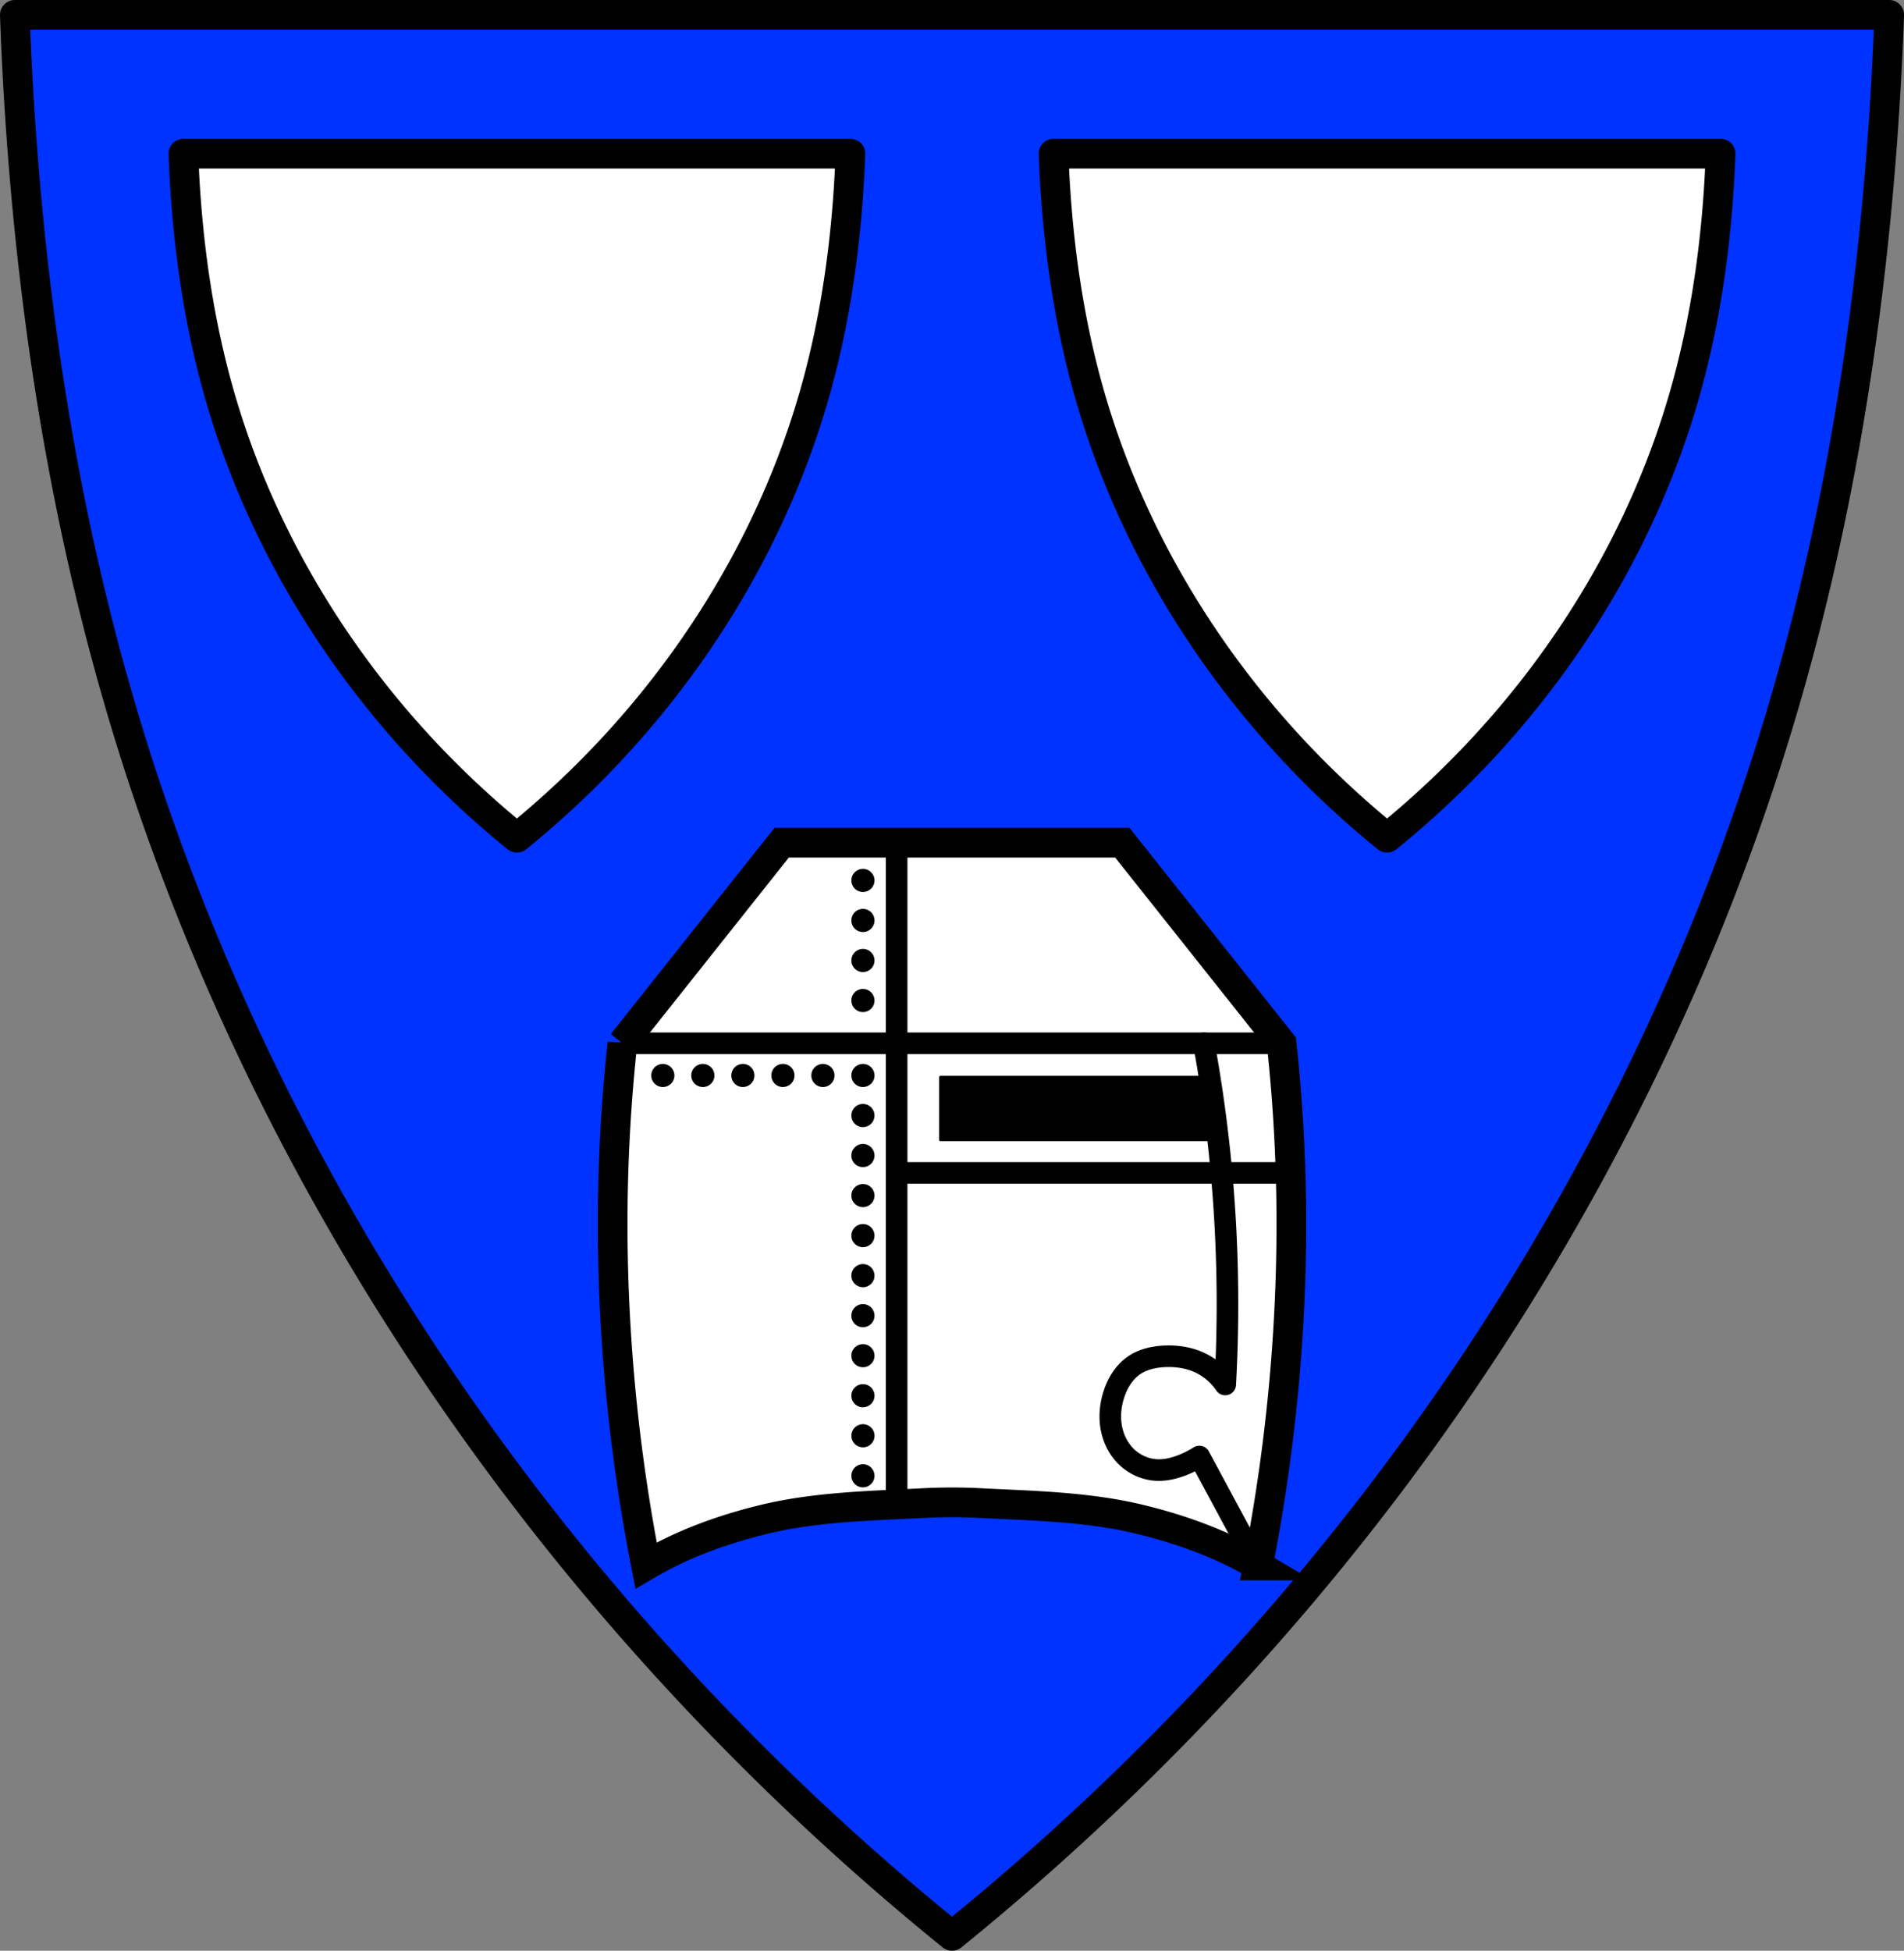 <svg xmlns="http://www.w3.org/2000/svg" width="705.43" height="722.54" viewBox="0 0 705.426 722.537"><rect x="0" y="0" width="705.426" height="722.537" fill="#808080" stroke="none"/><g stroke="#000"><g fill-rule="evenodd" stroke-linejoin="round" stroke-width="11"><path d="M5.498 5.499c.59 16.653 1.52 33.29 2.789 49.906 5.192 67.979 16.1 135.62 34.861 201.06 38.911 135.72 111.65 260.55 206.38 363.61 32.02 34.837 66.54 67.28 103.19 96.96a967.673 967.673 0 0 0 103.19-96.96c94.73-103.06 167.46-227.89 206.38-363.61 18.759-65.43 29.669-133.08 34.861-201.06a1224.313 1224.313 0 0 0 2.789-49.906H5.518z" fill="#03f"/><path d="M67.95 56.91c.21 5.93.541 11.855.992 17.771 1.848 24.21 5.728 48.3 12.404 71.6 13.847 48.33 39.734 92.79 73.44 129.48a344.141 344.141 0 0 0 36.723 34.529 344.205 344.205 0 0 0 36.721-34.529c33.71-36.699 59.59-81.15 73.44-129.48 6.676-23.301 10.558-47.39 12.406-71.6.452-5.916.782-11.841.992-17.771H67.948zm322.4 0c.21 5.93.541 11.855.992 17.771 1.848 24.21 5.728 48.3 12.404 71.6 13.847 48.33 39.734 92.79 73.44 129.48a344.141 344.141 0 0 0 36.723 34.529 344.205 344.205 0 0 0 36.721-34.529c33.71-36.699 59.59-81.15 73.44-129.48 6.676-23.301 10.558-47.39 12.406-71.6.452-5.916.782-11.841.992-17.771h-247.12z" fill="#fff"/></g><g fill-rule="evenodd"><path d="m289.61 312.13-59.01 74.3a621.02 621.02 0 0 0-3.505 55.43 640.63 640.63 0 0 0 1.169 51.891 662.105 662.105 0 0 0 11.1 86.09c13.582-8 28.579-13.422 43.822-17.1 19.221-4.637 39.27-5 59.01-6.01 7-.355 14.03-.355 21.04 0 19.747 1 39.792 1.369 59.01 6.01 15.243 3.677 30.24 9.1 43.822 17.1a661.46 661.46 0 0 0 11.1-86.09 640.62 640.62 0 0 0 1.169-51.891 621.07 621.07 0 0 0-3.507-55.43l-59.01-74.3h-63.1z" fill="#fff" stroke-width="11"/><g fill="none" stroke-width="8"><path d="M332.2 556.73v-244.6M230.6 386.43h244.6M332.2 434.43h145.96"/><path d="M446.02 386.43a537.563 537.563 0 0 1 7.922 66.755 537.516 537.516 0 0 1 0 59.62 23.312 23.312 0 0 0-10.01-8.339c-3.911-1.699-8.249-2.289-12.509-2.085-3.96.19-7.986 1.097-11.258 3.336-3.694 2.528-6.143 6.576-7.505 10.841-1.248 3.909-1.663 8.113-.943 12.153.719 4.04 2.604 7.903 5.53 10.779 2.994 2.943 7.06 4.791 11.258 5 3.126.159 6.244-.565 9.173-1.668a36.06 36.06 0 0 0 6.671-3.336l21.711 40.34" stroke-linejoin="round" stroke-linecap="round"/></g></g><g stroke-linejoin="round" stroke-linecap="round"><path d="M348.46 398.98h101.25v23.22H348.46zM319.717 322.32a3.783 3.783 0 0 0-3.785 3.784 3.783 3.783 0 0 0 3.785 3.783 3.783 3.783 0 0 0 3.783-3.783 3.783 3.783 0 0 0-3.783-3.784zm0 14.826a3.783 3.783 0 0 0-3.785 3.784 3.783 3.783 0 0 0 3.785 3.785 3.783 3.783 0 0 0 3.783-3.785 3.783 3.783 0 0 0-3.783-3.784zm0 14.827a3.783 3.783 0 0 0-3.785 3.785 3.783 3.783 0 0 0 3.785 3.783 3.783 3.783 0 0 0 3.783-3.783 3.783 3.783 0 0 0-3.783-3.785zm0 14.828a3.783 3.783 0 0 0-3.785 3.783 3.783 3.783 0 0 0 3.785 3.783 3.783 3.783 0 0 0 3.783-3.783 3.783 3.783 0 0 0-3.783-3.783zm-74.137 27.771a3.783 3.783 0 0 0-3.783 3.785 3.783 3.783 0 0 0 3.783 3.784 3.783 3.783 0 0 0 3.783-3.784 3.783 3.783 0 0 0-3.783-3.785zm14.826 0a3.783 3.783 0 0 0-3.783 3.785 3.783 3.783 0 0 0 3.783 3.784 3.783 3.783 0 0 0 3.785-3.784 3.783 3.783 0 0 0-3.785-3.785zm14.828 0a3.783 3.783 0 0 0-2.715 1.149 3.783 3.783 0 0 0-.468.59 3.783 3.783 0 0 0 0 .002 3.783 3.783 0 0 0-.602 2.044 3.783 3.783 0 0 0 1.15 2.715 3.783 3.783 0 0 0 .282.248 3.783 3.783 0 0 0 .002 0 3.783 3.783 0 0 0 .306.221 3.783 3.783 0 0 0 .002 0 3.783 3.783 0 0 0 .327.188 3.783 3.783 0 0 0 .002 0 3.783 3.783 0 0 0 .341.154 3.783 3.783 0 0 0 .002 0 3.783 3.783 0 0 0 .358.119 3.783 3.783 0 0 0 .002 0 3.783 3.783 0 0 0 .367.084 3.783 3.783 0 0 0 .002 0 3.783 3.783 0 0 0 .373.045 3.783 3.783 0 0 0 .002 0 3.783 3.783 0 0 0 .268 0 3.783 3.783 0 0 0 3.783-3.782 3.783 3.783 0 0 0-3.783-3.785zm14.826 0a3.783 3.783 0 0 0-3.773 3.516 3.783 3.783 0 0 0-.001.27 3.783 3.783 0 0 0 3.516 3.773 3.783 3.783 0 0 0 .267 0 3.783 3.783 0 0 0 .377-.019 3.783 3.783 0 0 0 1.096-.279 3.783 3.783 0 0 0 .664-.361 3.783 3.783 0 0 0 .578-.489 3.783 3.783 0 0 0 .469-.591 3.783 3.783 0 0 0 .601-2.043 3.783 3.783 0 0 0-1.148-2.715 3.783 3.783 0 0 0-.281-.25 3.783 3.783 0 0 0-.002 0 3.783 3.783 0 0 0-.307-.219 3.783 3.783 0 0 0-.002 0 3.783 3.783 0 0 0-.326-.19 3.783 3.783 0 0 0-.002 0 3.783 3.783 0 0 0-.342-.154 3.783 3.783 0 0 0-.002 0 3.783 3.783 0 0 0-.357-.119 3.783 3.783 0 0 0-.002 0 3.783 3.783 0 0 0-.368-.084 3.783 3.783 0 0 0-.002 0 3.783 3.783 0 0 0-.373-.045 3.783 3.783 0 0 0-.002 0 3.783 3.783 0 0 0-.27 0zm14.829 0a3.783 3.783 0 0 0-3.786 3.785 3.783 3.783 0 0 0 3.786 3.784 3.783 3.783 0 0 0 3.783-3.784 3.783 3.783 0 0 0-3.783-3.785zm14.826 0a3.783 3.783 0 0 0-.75.076 3.783 3.783 0 0 0-.367.094 3.783 3.783 0 0 0-1.319.72 3.783 3.783 0 0 0-.277.259 3.783 3.783 0 0 0-.25.283 3.783 3.783 0 0 0-.408.637 3.783 3.783 0 0 0-.403 1.447 3.783 3.783 0 0 0 0 .27 3.783 3.783 0 0 0 3.515 3.773 3.783 3.783 0 0 0 .27 0 3.783 3.783 0 0 0 2.712-1.148 3.783 3.783 0 0 0 1.07-2.634 3.783 3.783 0 0 0-.076-.752 3.783 3.783 0 0 0-.093-.366 3.783 3.783 0 0 0 0-.002 3.783 3.783 0 0 0-.035-.093 3.783 3.783 0 0 0-.686-1.225 3.783 3.783 0 0 0-.258-.277 3.783 3.783 0 0 0-.592-.469 3.783 3.783 0 0 0-2.044-.602zm.002 14.828a3.783 3.783 0 0 0-3.785 3.784 3.783 3.783 0 0 0 3.785 3.785 3.783 3.783 0 0 0 3.783-3.785 3.783 3.783 0 0 0-3.783-3.784zm0 14.827a3.783 3.783 0 0 0-3.785 3.785 3.783 3.783 0 0 0 3.785 3.783 3.783 3.783 0 0 0 3.783-3.783 3.783 3.783 0 0 0-3.783-3.785zm0 14.828a3.783 3.783 0 0 0-.752.074 3.783 3.783 0 0 0-.367.094 3.783 3.783 0 0 0-2.666 3.615 3.783 3.783 0 0 0 3.785 3.783 3.783 3.783 0 0 0 3.783-3.783 3.783 3.783 0 0 0-3.783-3.783zm0 14.826a3.783 3.783 0 0 0-3.785 3.783 3.783 3.783 0 0 0 3.785 3.785 3.783 3.783 0 0 0 3.783-3.785 3.783 3.783 0 0 0-3.783-3.783zm0 14.826a3.783 3.783 0 0 0-3.785 3.785 3.783 3.783 0 0 0 3.785 3.783 3.783 3.783 0 0 0 3.783-3.783 3.783 3.783 0 0 0-3.783-3.785zm0 14.828a3.783 3.783 0 0 0-3.785 3.783 3.783 3.783 0 0 0 3.785 3.784 3.783 3.783 0 0 0 3.783-3.784 3.783 3.783 0 0 0-3.783-3.783zm0 14.826a3.783 3.783 0 0 0-3.785 3.784 3.783 3.783 0 0 0 .02.376 3.783 3.783 0 0 0 .278 1.096 3.783 3.783 0 0 0 .362.664 3.783 3.783 0 0 0 .488.578 3.783 3.783 0 0 0 .59.47 3.783 3.783 0 0 0 .002 0 3.783 3.783 0 0 0 2.045.6 3.783 3.783 0 0 0 2.715-1.15 3.783 3.783 0 0 0 .248-.281 3.783 3.783 0 0 0 0-.002 3.783 3.783 0 0 0 .22-.307 3.783 3.783 0 0 0 0-.002 3.783 3.783 0 0 0 .188-.326 3.783 3.783 0 0 0 0-.002 3.783 3.783 0 0 0 .154-.342 3.783 3.783 0 0 0 0-.002 3.783 3.783 0 0 0 .12-.357 3.783 3.783 0 0 0 0-.002 3.783 3.783 0 0 0 .083-.367 3.783 3.783 0 0 0 0-.002 3.783 3.783 0 0 0 .045-.373 3.783 3.783 0 0 0 0-.002 3.783 3.783 0 0 0 .001-.268 3.783 3.783 0 0 0-3.783-3.783zm0 14.826a3.783 3.783 0 0 0-3.785 3.784 3.783 3.783 0 0 0 0 .002 3.783 3.783 0 0 0 .02.375 3.783 3.783 0 0 0 0 .002 3.783 3.783 0 0 0 .007.054 3.783 3.783 0 0 0 .272 1.04 3.783 3.783 0 0 0 0 .001 3.783 3.783 0 0 0 .164.34 3.783 3.783 0 0 0 0 .002 3.783 3.783 0 0 0 .197.32 3.783 3.783 0 0 0 0 .003 3.783 3.783 0 0 0 .176.228 3.783 3.783 0 0 0 .052.07 3.783 3.783 0 0 0 .002.002 3.783 3.783 0 0 0 .256.276 3.783 3.783 0 0 0 .002.002 3.783 3.783 0 0 0 .033.03 3.783 3.783 0 0 0 .249.218 3.783 3.783 0 0 0 .002 0 3.783 3.783 0 0 0 .306.219 3.783 3.783 0 0 0 .002.002 3.783 3.783 0 0 0 .139.08 3.783 3.783 0 0 0 .187.107 3.783 3.783 0 0 0 .002 0 3.783 3.783 0 0 0 .342.154 3.783 3.783 0 0 0 .002 0 3.783 3.783 0 0 0 .358.12 3.783 3.783 0 0 0 .002 0 3.783 3.783 0 0 0 .367.084 3.783 3.783 0 0 0 .002 0 3.783 3.783 0 0 0 .373.044 3.783 3.783 0 0 0 .002 0 3.783 3.783 0 0 0 .27.001 3.783 3.783 0 0 0 3.782-3.783 3.783 3.783 0 0 0 0-.002 3.783 3.783 0 0 0-.019-.377 3.783 3.783 0 0 0-.008-.054 3.783 3.783 0 0 0-.143-.686 3.783 3.783 0 0 0-.082-.225 3.783 3.783 0 0 0-.046-.13 3.783 3.783 0 0 0-.165-.34 3.783 3.783 0 0 0 0-.002 3.783 3.783 0 0 0-.197-.32 3.783 3.783 0 0 0 0-.003 3.783 3.783 0 0 0-.228-.298 3.783 3.783 0 0 0-.002-.002 3.783 3.783 0 0 0-.256-.276 3.783 3.783 0 0 0-.002-.002 3.783 3.783 0 0 0-.281-.248 3.783 3.783 0 0 0-.002 0 3.783 3.783 0 0 0-.22-.156 3.783 3.783 0 0 0-.089-.064 3.783 3.783 0 0 0-.326-.188 3.783 3.783 0 0 0-.002 0 3.783 3.783 0 0 0-.342-.154 3.783 3.783 0 0 0-.002 0 3.783 3.783 0 0 0-.357-.12 3.783 3.783 0 0 0-.002 0 3.783 3.783 0 0 0-.368-.083 3.783 3.783 0 0 0-.002 0 3.783 3.783 0 0 0-.373-.045 3.783 3.783 0 0 0-.002 0 3.783 3.783 0 0 0-.267-.001zm0 14.827a3.783 3.783 0 0 0-2.715 1.148 3.783 3.783 0 0 0-.25.281 3.783 3.783 0 0 0 0 .002 3.783 3.783 0 0 0-.219.307 3.783 3.783 0 0 0 0 .002 3.783 3.783 0 0 0-.19.326 3.783 3.783 0 0 0 0 .002 3.783 3.783 0 0 0-.154.342 3.783 3.783 0 0 0 0 .002 3.783 3.783 0 0 0-.119.357 3.783 3.783 0 0 0 0 .002 3.783 3.783 0 0 0-.084.368 3.783 3.783 0 0 0 0 .002 3.783 3.783 0 0 0-.045.373 3.783 3.783 0 0 0 0 .002 3.783 3.783 0 0 0 0 .27 3.783 3.783 0 0 0 3.785 3.782 3.783 3.783 0 0 0 3.783-3.783 3.783 3.783 0 0 0-.02-.377 3.783 3.783 0 0 0-1.129-2.338 3.783 3.783 0 0 0-.591-.468 3.783 3.783 0 0 0-2.043-.602zm0 14.828a3.783 3.783 0 0 0-3.785 3.783 3.783 3.783 0 0 0 3.785 3.783 3.783 3.783 0 0 0 3.783-3.783 3.783 3.783 0 0 0-3.783-3.783z"/></g></g></svg>